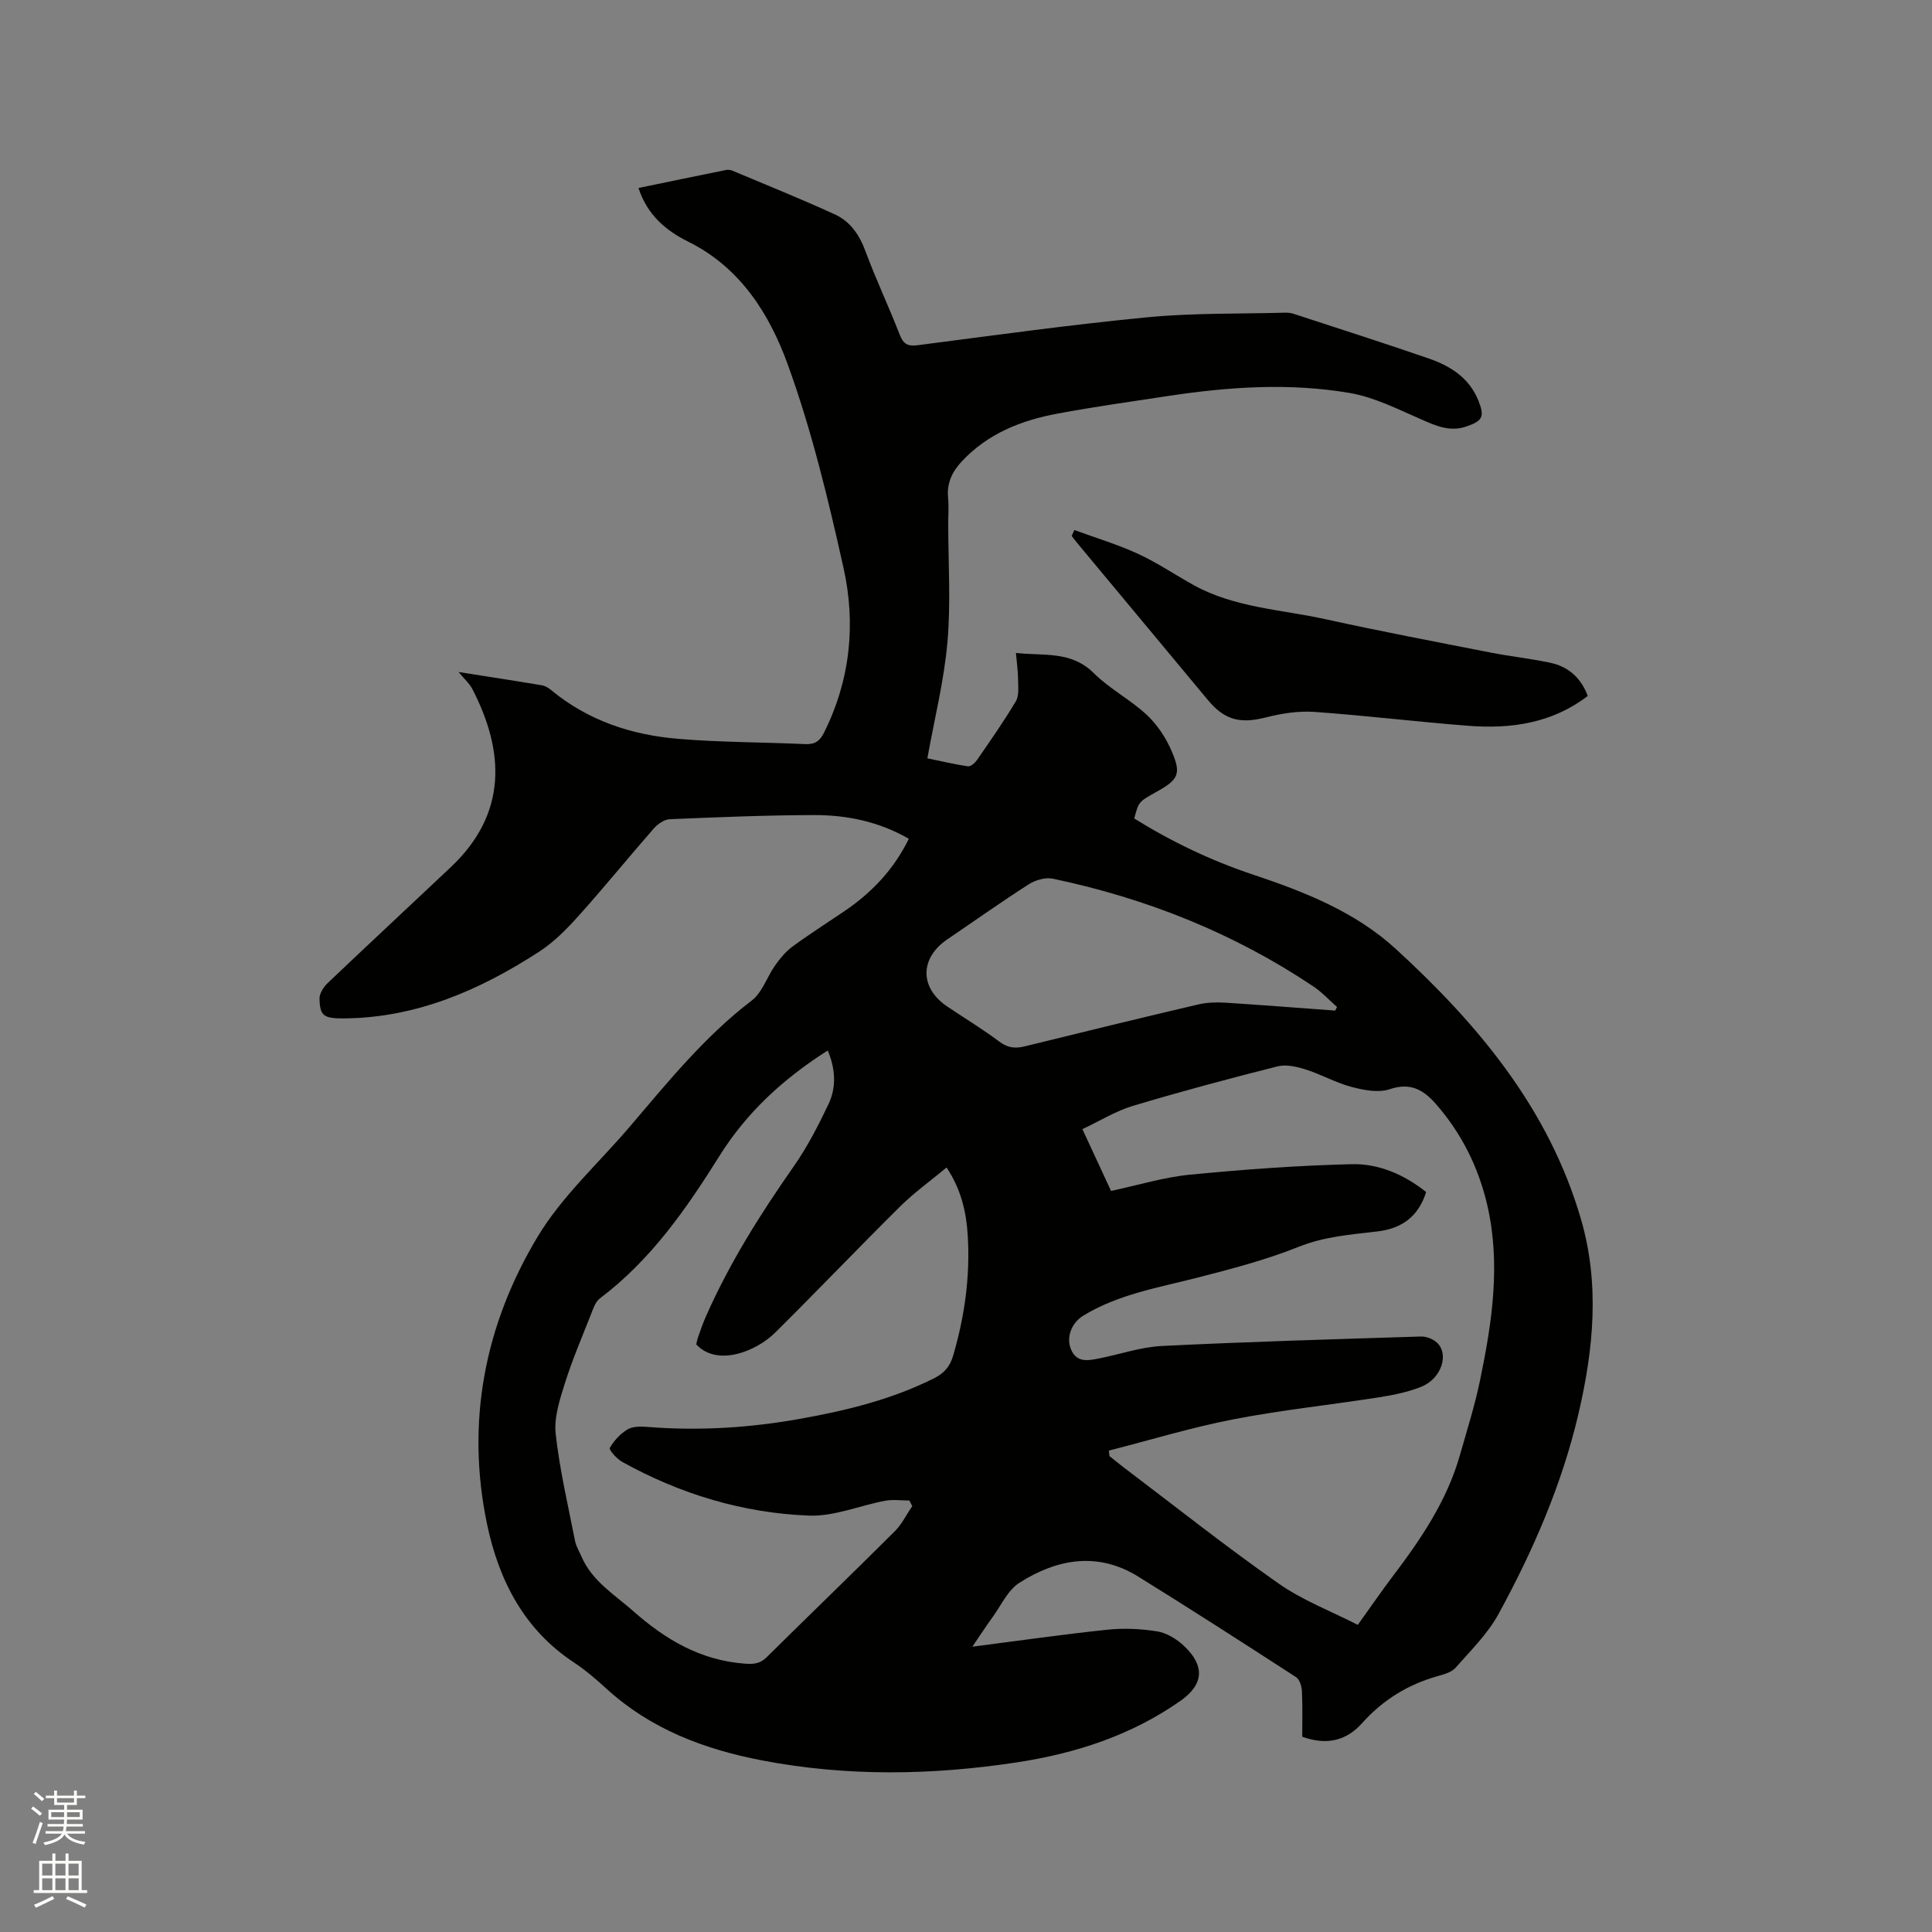 <svg enable-background="new 0 0 400 400" viewBox="0 0 400 400" xmlns="http://www.w3.org/2000/svg"><rect x="0" y="0" width="400" height="400" fill="#808080" stroke="none"/><path d="m6.44 374.46.42-.45c.65.47 1.27.95 1.85 1.44l-.45.49c-.65-.56-1.25-1.06-1.82-1.48m.93 7.33-.63-.26c.55-1.36 1.05-2.8 1.52-4.33.19.1.38.19.59.27-.46 1.29-.95 2.73-1.48 4.32m-.38-10.38.44-.42c.43.34 1.01.82 1.74 1.44l-.49.49c-.53-.51-1.09-1.01-1.69-1.51m2.5.35h1.72v-1.04h.59v1.04h3.52v-1.04h.59v1.04h1.75v.53h-1.75v1.42h-2.03v.97h3.22v2.03h-3.24c0 .35-.01.66-.03.93h3.32v.53h-3.37c-.03.27-.08.58-.15.94h3.96v.53h-3.71c.67.92 1.93 1.48 3.79 1.68-.13.24-.23.44-.29.59-2.13-.38-3.48-1.08-4.04-2.12-.43.97-1.77 1.72-4.03 2.23-.09-.19-.2-.37-.33-.55 2.1-.42 3.37-1.03 3.81-1.83h-3.36v-.53h3.58c.08-.29.13-.61.16-.94h-3.33v-.53h3.39c.02-.27.04-.58.04-.93h-3.23v-2.03h3.25v-.97h-2.07v-1.42h-1.73zm1.12 3.44v1h2.65c.01-.3.02-.44.01-.4v-.25-.35zm1.19-2h3.52v-.91h-3.52zm4.71 2h-2.63v.59c0 .15-.01.28-.01.4h2.64z" fill="#fbfcfa"/><path d="m13.56 383.74h.63v1.52h2.72v6.07h1.13v.6h-11.06v-.6h1.13v-6.07h2.73v-1.52h.63v1.52h2.1v-1.52zm-2.69 8.83.38.56c-1.24.63-2.53 1.25-3.85 1.85-.1-.21-.21-.42-.34-.63 1.36-.55 2.63-1.15 3.81-1.78m-2.13-4.27h2.1v-2.45h-2.1zm0 3.04h2.1v-2.46h-2.1zm2.72-3.04h2.1v-2.45h-2.1zm0 3.04h2.1v-2.46h-2.1zm6.07 3.6c-1.41-.71-2.7-1.3-3.86-1.78l.35-.56c1.45.62 2.75 1.19 3.88 1.72zm-1.25-9.09h-2.1v2.45h2.1zm-2.09 5.49h2.1v-2.46h-2.1z" fill="#fbfcfa"/><g fill="#010100"><path d="m201.31 340.93c9.82-1.26 18.84-2.56 27.89-3.51 3.42-.36 6.99-.21 10.39.34 1.95.31 3.99 1.57 5.48 2.95 4.44 4.13 4.18 8.02-.65 11.42-10.19 7.16-21.74 10.9-33.89 12.75-17.61 2.68-35.25 2.96-52.83-.42-11.93-2.3-23.01-6.48-32.17-14.86-2.11-1.93-4.3-3.82-6.68-5.39-10.34-6.81-15.55-16.99-17.99-28.55-4.45-21.16-.54-41.32 10.45-59.61 5.01-8.34 12.55-15.15 18.96-22.65 7.91-9.26 15.55-18.76 25.36-26.24 2.2-1.67 3.17-4.91 4.87-7.31 1.01-1.43 2.18-2.85 3.57-3.87 3.5-2.57 7.17-4.9 10.77-7.34 5.62-3.82 10.2-8.58 13.32-14.98-6.09-3.52-12.76-4.93-19.65-4.91-9.96.03-19.91.44-29.86.86-1.14.05-2.49 1.01-3.3 1.93-5.24 5.98-10.25 12.17-15.56 18.08-2.46 2.74-5.13 5.46-8.2 7.44-12.25 7.94-25.36 13.65-40.3 13.79-4.31.04-5.05-.54-5.14-4.07-.03-1.09.86-2.46 1.73-3.28 8.44-8.04 16.99-15.97 25.47-23.98 11.77-11.12 11.09-23.97 4.46-36.84-.61-1.18-1.69-2.11-2.87-3.55 6.05.96 11.65 1.81 17.24 2.75.69.12 1.39.54 1.94 1 7.63 6.32 16.64 9.29 26.3 10.09 8.74.73 17.55.69 26.32 1.09 1.97.09 3-.63 3.88-2.4 5.43-10.9 6.61-22.49 4.02-34.09-3.17-14.24-6.61-28.54-11.58-42.21-3.77-10.36-9.79-19.99-20.56-25.32-4.59-2.27-8.48-5.51-10.31-11.12 6.18-1.28 12.16-2.52 18.13-3.73.39-.08.88-.03 1.25.12 7.11 2.99 14.27 5.87 21.28 9.08 3.16 1.45 5.06 4.19 6.32 7.58 2.16 5.85 4.85 11.51 7.11 17.33.76 1.96 1.67 2.44 3.74 2.17 15.86-2.05 31.71-4.26 47.62-5.79 9.37-.9 18.84-.68 28.27-.94.63-.02 1.29.02 1.88.22 9.33 3.05 18.68 6.04 27.96 9.24 4.51 1.55 8.44 4.01 10.34 8.75 1.33 3.31.87 4.19-2.47 5.34-3.44 1.19-6.33-.13-9.41-1.48-4.8-2.09-9.66-4.57-14.73-5.44-12.52-2.15-25.14-1.28-37.67.62-7.64 1.16-15.31 2.23-22.9 3.65-7.5 1.4-14.44 4.14-19.81 9.92-1.97 2.12-3.1 4.47-2.81 7.46.17 1.79.03 3.6.03 5.41 0 8.17.55 16.38-.16 24.49-.69 7.95-2.67 15.78-4.16 24.08 2.46.51 5.41 1.21 8.4 1.66.56.08 1.45-.7 1.87-1.3 2.77-4.01 5.58-8.01 8.06-12.19.7-1.18.46-2.99.45-4.51-.01-1.68-.26-3.36-.44-5.48 5.71.66 11.41-.5 16.12 4.19 3.28 3.26 7.58 5.48 10.97 8.64 2.16 2.01 3.94 4.71 5.12 7.44 2.09 4.81 1.45 5.95-3.16 8.52-3.63 2.02-3.63 2.02-4.56 5.49 7.69 4.78 15.86 8.7 24.51 11.59 10.72 3.58 21.23 7.7 29.67 15.44 17.07 15.64 31.67 33.12 38.31 55.91 3.91 13.41 2.62 26.87-.5 40.24-3.42 14.65-9.38 28.35-16.54 41.48-2.25 4.12-5.76 7.58-8.91 11.16-.82.93-2.37 1.37-3.66 1.73-6.19 1.73-11.41 4.94-15.7 9.75-3.32 3.71-7.4 4.61-12.4 2.81 0-3.11.1-6.27-.06-9.43-.05-1.01-.47-2.43-1.22-2.91-10.84-7.02-21.7-14.02-32.68-20.82-8.38-5.19-16.78-3.67-24.57 1.27-2.42 1.53-3.81 4.71-5.61 7.18-1.29 1.78-2.49 3.63-4.16 6.07zm28.27-40.6c.04.38.08.75.12 1.13.98.78 1.94 1.58 2.94 2.34 10.65 8.06 21.12 16.37 32.05 24.03 5 3.51 10.9 5.75 16.43 8.58 2.72-3.79 4.87-6.93 7.16-9.96 5.85-7.71 11.26-15.66 13.96-25.11 1.48-5.19 3.11-10.35 4.2-15.62 2.48-11.97 4.3-24.03 1.48-36.23-1.83-7.88-5.36-14.92-10.71-21.01-2.53-2.87-5.25-4.41-9.49-2.97-2.34.79-5.38.19-7.92-.48-3.25-.86-6.26-2.59-9.48-3.61-1.84-.58-4.04-1.09-5.82-.64-10.03 2.53-20.04 5.21-29.95 8.18-3.56 1.07-6.83 3.12-10.45 4.82 2.15 4.63 4.08 8.79 5.93 12.79 5.73-1.22 10.95-2.84 16.28-3.36 11.15-1.08 22.35-1.91 33.54-2.18 5.63-.14 10.91 2.17 15.42 5.77-1.62 5.1-5.04 7.55-10.07 8.15-5.53.66-11.01 1.05-16.38 3.21-6.82 2.73-14.03 4.6-21.17 6.43-8 2.04-16.18 3.41-23.38 7.81-2.45 1.5-3.59 4.52-2.51 7.02 1.19 2.75 3.51 2.28 5.73 1.84 4.36-.85 8.67-2.37 13.06-2.59 17.88-.88 35.78-1.4 53.67-1.96 1.1-.03 2.49.52 3.3 1.28 2.54 2.39.91 7.42-3.2 9.1-2.8 1.14-5.88 1.75-8.89 2.22-10.02 1.57-20.14 2.62-30.08 4.55-8.67 1.68-17.18 4.28-25.77 6.47zm-58.2-82.84c-9.22 5.85-16.81 12.86-22.4 21.8-6.89 11.01-14.23 21.58-24.78 29.53-.97.73-1.43 2.25-1.92 3.49-1.86 4.71-3.86 9.39-5.37 14.22-1.05 3.34-2.23 7-1.86 10.35.82 7.43 2.56 14.77 4 22.13.22 1.12.86 2.15 1.32 3.22 2.2 5.13 6.84 7.89 10.79 11.38 6.67 5.89 13.92 10.15 23.03 10.83 1.86.14 3.16.02 4.52-1.31 8.82-8.72 17.75-17.33 26.53-26.08 1.48-1.47 2.43-3.47 3.63-5.22-.2-.39-.39-.77-.59-1.16-1.68 0-3.41-.26-5.03.05-5.27.98-10.55 3.27-15.75 3.07-13.69-.53-26.67-4.45-38.71-11.14-1.11-.62-2.75-2.49-2.54-2.87.85-1.5 2.17-2.92 3.65-3.82 1.07-.65 2.69-.65 4.03-.54 10.73.87 21.37.2 31.96-1.71 9.51-1.71 18.84-4 27.55-8.38 2.01-1.01 3.24-2.4 3.89-4.63 2.38-8.11 3.54-16.37 3.04-24.79-.29-4.84-1.32-9.58-4.39-14.19-3.32 2.76-6.69 5.17-9.59 8.04-8.74 8.65-17.22 17.55-25.96 26.2-3.77 3.73-11.86 7.13-16.28 2.38.1-.41.18-.93.35-1.41.5-1.4.96-2.81 1.56-4.16 4.87-11.11 11.29-21.3 18.23-31.22 2.83-4.04 5.13-8.5 7.25-12.97 1.63-3.45 1.47-7.18-.16-11.09zm105.05-8.26c.13-.25.26-.49.39-.74-1.63-1.44-3.13-3.08-4.93-4.28-16.48-11.04-34.58-18.23-53.93-22.29-1.52-.32-3.59.29-4.96 1.16-5.71 3.65-11.24 7.59-16.85 11.39-5.75 3.9-5.78 10.06-.03 13.92 3.6 2.42 7.33 4.68 10.8 7.28 1.74 1.3 3.29 1.45 5.26.96 11.92-2.94 23.86-5.84 35.81-8.65 1.81-.43 3.76-.5 5.63-.39 7.61.48 15.21 1.09 22.81 1.64z"/><path d="m222.44 109.74c4.41 1.62 8.94 2.97 13.19 4.93 4.02 1.85 7.72 4.39 11.61 6.53 8.47 4.64 18.08 4.99 27.23 7.01 11.36 2.5 22.8 4.67 34.22 6.91 4.05.79 8.16 1.23 12.2 2.08 3.74.78 6.4 3.04 7.84 6.89-7.39 5.65-15.86 6.86-24.69 6.18-10.66-.82-21.28-2.13-31.95-2.88-3.29-.23-6.75.32-9.98 1.14-5.34 1.35-8.55.59-12.05-3.62-8.94-10.75-17.89-21.5-26.84-32.25-.46-.55-.9-1.13-1.34-1.7.19-.42.37-.82.56-1.22z"/></g></svg>